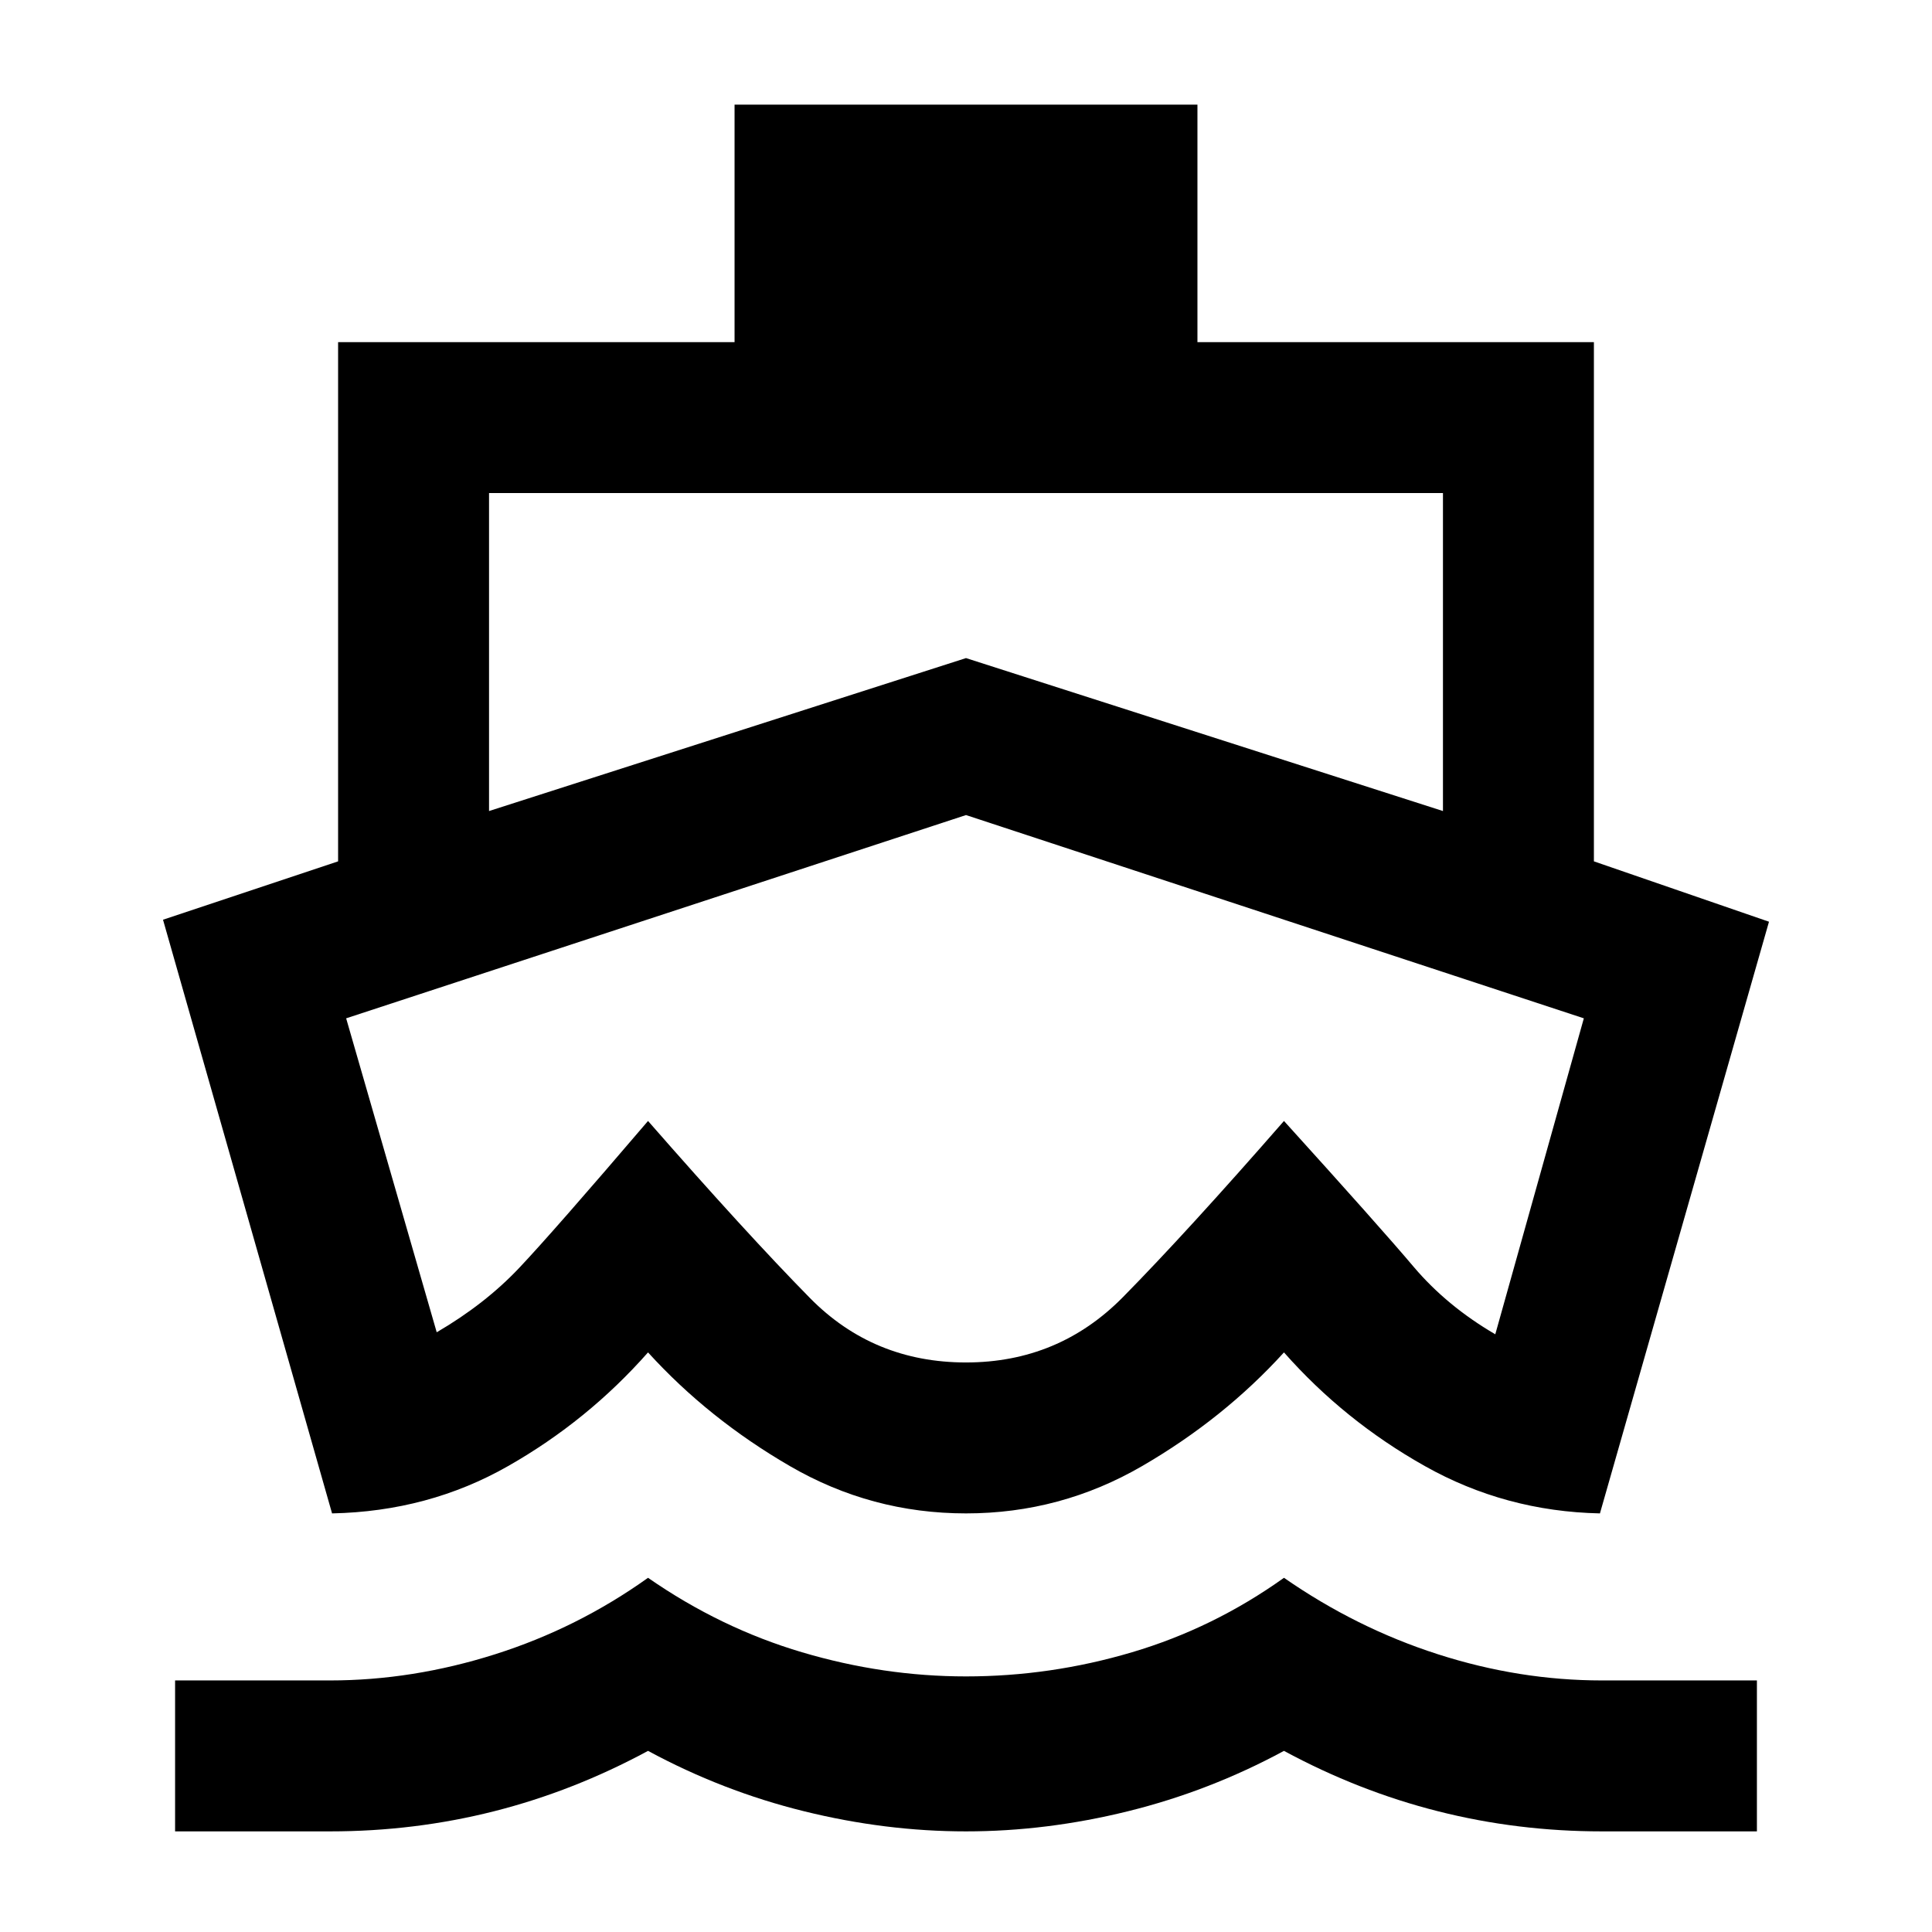 <svg xmlns="http://www.w3.org/2000/svg" height="24" width="24"><path d="M12 13.525Q12 13.525 12 13.525Q12 13.525 12 13.525Q12 13.525 12 13.525Q12 13.525 12 13.525Q12 13.525 12 13.525Q12 13.525 12 13.525Q12 13.525 12 13.525Q12 13.525 12 13.525ZM4.125 18.8 2.025 11.425 4.2 10.7V4.25H9.125V1.3H14.875V4.25H19.8V10.7L21.975 11.45L19.875 18.8Q18.7 18.775 17.7 18.212Q16.7 17.65 15.95 16.8Q15.2 17.625 14.188 18.212Q13.175 18.8 12 18.8Q10.825 18.8 9.812 18.212Q8.8 17.625 8.05 16.8Q7.3 17.65 6.312 18.212Q5.325 18.775 4.125 18.8ZM2.175 22.75V20.875H4.1Q5.125 20.875 6.15 20.55Q7.175 20.225 8.05 19.6Q8.95 20.225 9.963 20.525Q10.975 20.825 12 20.825Q13.05 20.825 14.062 20.525Q15.075 20.225 15.95 19.6Q16.85 20.225 17.863 20.55Q18.875 20.875 19.9 20.875H21.825V22.75H19.9Q18.85 22.75 17.863 22.5Q16.875 22.25 15.95 21.75Q15.025 22.25 14.012 22.5Q13 22.75 12 22.75Q11 22.75 9.988 22.5Q8.975 22.25 8.05 21.75Q7.125 22.25 6.138 22.5Q5.15 22.75 4.1 22.75ZM6.075 10.075 12 8.175 17.925 10.075V6.125H6.075ZM12 16.925Q13.15 16.925 13.95 16.113Q14.75 15.3 15.95 13.925Q17.15 15.25 17.562 15.738Q17.975 16.225 18.575 16.575L19.675 12.65L12 10.125L4.3 12.65L5.425 16.55Q6.025 16.2 6.45 15.75Q6.875 15.3 8.05 13.925Q9.275 15.325 10.062 16.125Q10.85 16.925 12 16.925Z"/></svg>